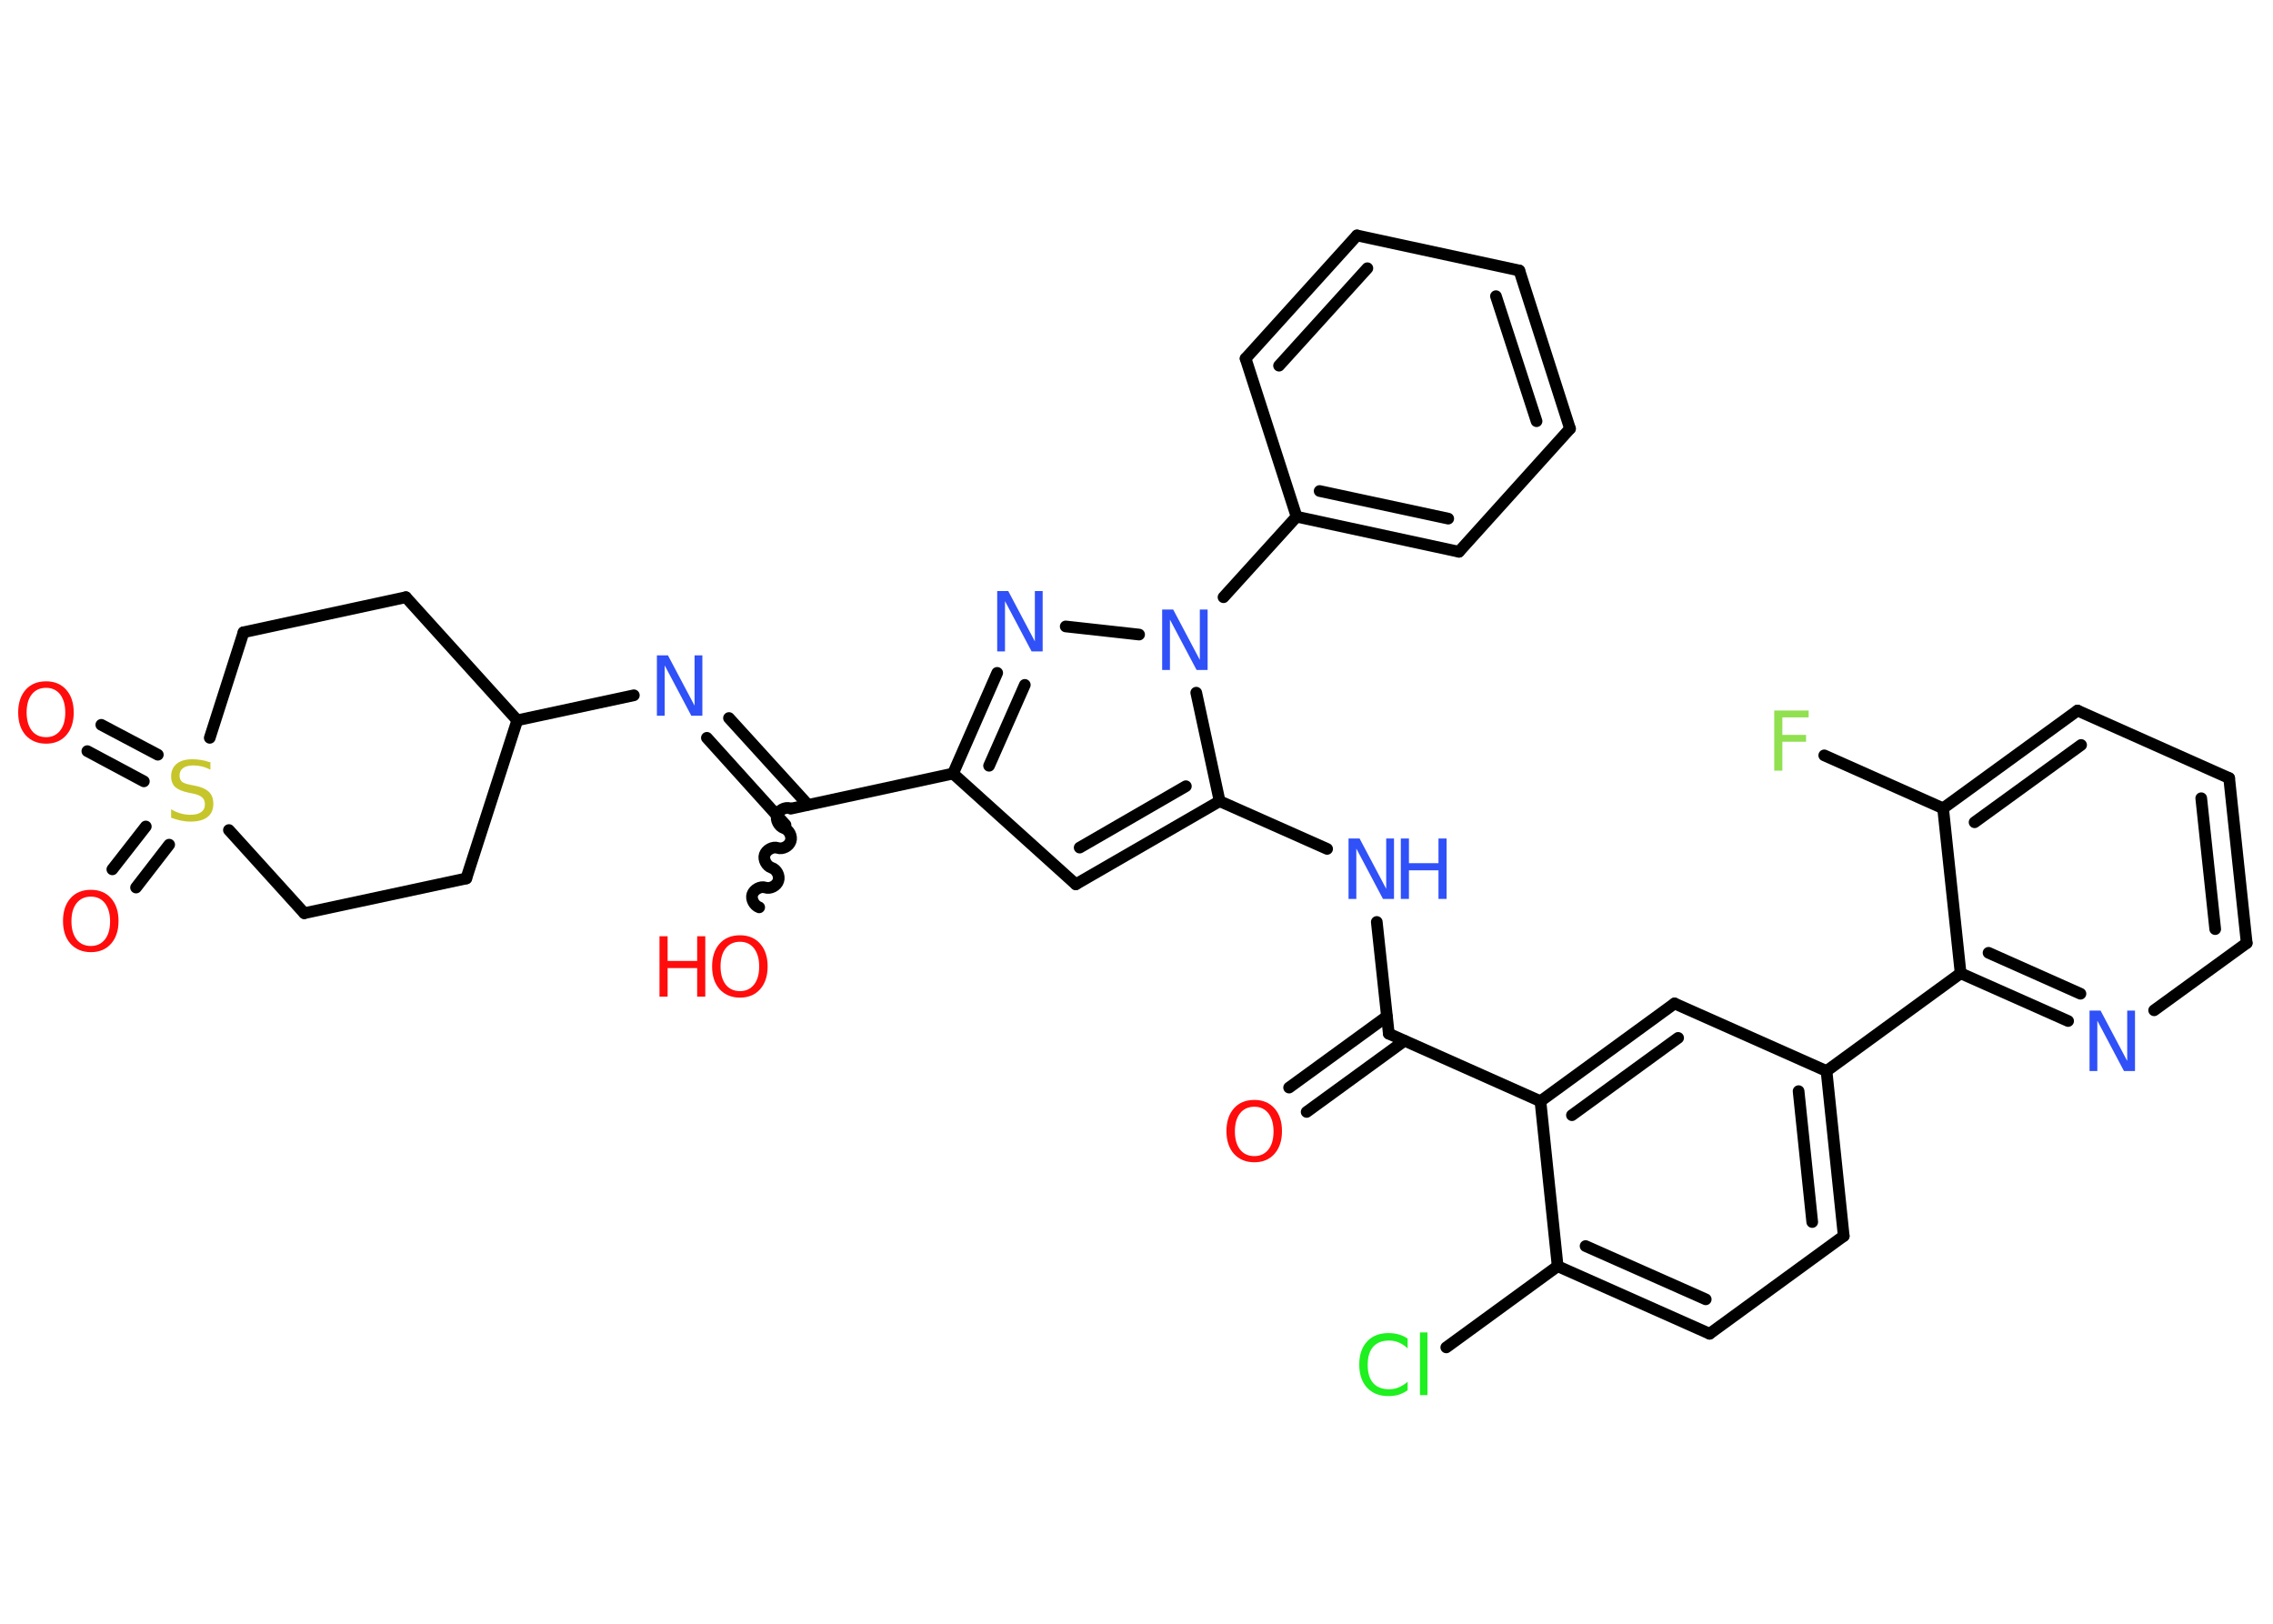 <?xml version='1.0' encoding='UTF-8'?>
<!DOCTYPE svg PUBLIC "-//W3C//DTD SVG 1.1//EN" "http://www.w3.org/Graphics/SVG/1.1/DTD/svg11.dtd">
<svg version='1.2' xmlns='http://www.w3.org/2000/svg' xmlns:xlink='http://www.w3.org/1999/xlink' width='70.0mm' height='50.0mm' viewBox='0 0 70.0 50.0'>
  <desc>Generated by the Chemistry Development Kit (http://github.com/cdk)</desc>
  <g stroke-linecap='round' stroke-linejoin='round' stroke='#000000' stroke-width='.36' fill='#3050F8'>
    <rect x='.0' y='.0' width='70.0' height='50.0' fill='#FFFFFF' stroke='none'/>
    <g id='mol1' class='mol'>
      <g id='mol1bnd1' class='bond'>
        <line x1='39.7' y1='33.49' x2='42.71' y2='31.3'/>
        <line x1='40.24' y1='34.24' x2='43.25' y2='32.05'/>
      </g>
      <line id='mol1bnd2' class='bond' x1='42.77' y1='31.83' x2='42.4' y2='28.39'/>
      <line id='mol1bnd3' class='bond' x1='40.87' y1='26.14' x2='37.56' y2='24.67'/>
      <g id='mol1bnd4' class='bond'>
        <line x1='33.13' y1='27.23' x2='37.56' y2='24.67'/>
        <line x1='33.25' y1='26.1' x2='36.52' y2='24.21'/>
      </g>
      <line id='mol1bnd5' class='bond' x1='33.13' y1='27.23' x2='29.35' y2='23.82'/>
      <line id='mol1bnd6' class='bond' x1='29.35' y1='23.82' x2='24.36' y2='24.9'/>
      <path id='mol1bnd7' class='bond' d='M23.38 27.94c-.15 -.05 -.26 -.25 -.21 -.4c.05 -.15 .25 -.26 .4 -.21c.15 .05 .35 -.05 .4 -.21c.05 -.15 -.05 -.35 -.21 -.4c-.15 -.05 -.26 -.25 -.21 -.4c.05 -.15 .25 -.26 .4 -.21c.15 .05 .35 -.05 .4 -.21c.05 -.15 -.05 -.35 -.21 -.4c-.15 -.05 -.26 -.25 -.21 -.4c.05 -.15 .25 -.26 .4 -.21' fill='none' stroke='#000000' stroke-width='.36'/>
      <g id='mol1bnd8' class='bond'>
        <line x1='24.19' y1='25.4' x2='21.77' y2='22.72'/>
        <line x1='24.88' y1='24.78' x2='22.45' y2='22.11'/>
      </g>
      <line id='mol1bnd9' class='bond' x1='19.52' y1='21.41' x2='15.93' y2='22.18'/>
      <line id='mol1bnd10' class='bond' x1='15.93' y1='22.18' x2='12.5' y2='18.39'/>
      <line id='mol1bnd11' class='bond' x1='12.5' y1='18.39' x2='7.5' y2='19.47'/>
      <line id='mol1bnd12' class='bond' x1='7.5' y1='19.47' x2='6.46' y2='22.72'/>
      <g id='mol1bnd13' class='bond'>
        <line x1='4.43' y1='24.06' x2='2.69' y2='23.13'/>
        <line x1='4.86' y1='23.24' x2='3.12' y2='22.32'/>
      </g>
      <g id='mol1bnd14' class='bond'>
        <line x1='5.21' y1='26.01' x2='4.19' y2='27.33'/>
        <line x1='4.49' y1='25.45' x2='3.46' y2='26.77'/>
      </g>
      <line id='mol1bnd15' class='bond' x1='7.05' y1='25.56' x2='9.37' y2='28.12'/>
      <line id='mol1bnd16' class='bond' x1='9.37' y1='28.12' x2='14.36' y2='27.05'/>
      <line id='mol1bnd17' class='bond' x1='15.93' y1='22.18' x2='14.36' y2='27.05'/>
      <g id='mol1bnd18' class='bond'>
        <line x1='30.71' y1='20.72' x2='29.35' y2='23.82'/>
        <line x1='31.56' y1='21.09' x2='30.46' y2='23.58'/>
      </g>
      <line id='mol1bnd19' class='bond' x1='32.82' y1='19.29' x2='35.08' y2='19.54'/>
      <line id='mol1bnd20' class='bond' x1='37.56' y1='24.67' x2='36.84' y2='21.33'/>
      <line id='mol1bnd21' class='bond' x1='37.68' y1='18.39' x2='39.93' y2='15.91'/>
      <g id='mol1bnd22' class='bond'>
        <line x1='39.93' y1='15.91' x2='44.93' y2='16.99'/>
        <line x1='40.64' y1='15.12' x2='44.6' y2='15.97'/>
      </g>
      <line id='mol1bnd23' class='bond' x1='44.93' y1='16.99' x2='48.35' y2='13.2'/>
      <g id='mol1bnd24' class='bond'>
        <line x1='48.35' y1='13.2' x2='46.79' y2='8.33'/>
        <line x1='47.32' y1='12.97' x2='46.07' y2='9.12'/>
      </g>
      <line id='mol1bnd25' class='bond' x1='46.79' y1='8.33' x2='41.79' y2='7.25'/>
      <g id='mol1bnd26' class='bond'>
        <line x1='41.79' y1='7.25' x2='38.36' y2='11.04'/>
        <line x1='42.11' y1='8.26' x2='39.39' y2='11.26'/>
      </g>
      <line id='mol1bnd27' class='bond' x1='39.93' y1='15.91' x2='38.36' y2='11.04'/>
      <line id='mol1bnd28' class='bond' x1='42.77' y1='31.83' x2='47.44' y2='33.91'/>
      <g id='mol1bnd29' class='bond'>
        <line x1='51.57' y1='30.9' x2='47.44' y2='33.91'/>
        <line x1='51.68' y1='31.96' x2='48.41' y2='34.34'/>
      </g>
      <line id='mol1bnd30' class='bond' x1='51.57' y1='30.9' x2='56.25' y2='32.98'/>
      <line id='mol1bnd31' class='bond' x1='56.25' y1='32.98' x2='60.38' y2='29.97'/>
      <g id='mol1bnd32' class='bond'>
        <line x1='60.38' y1='29.97' x2='63.69' y2='31.44'/>
        <line x1='61.24' y1='29.34' x2='64.07' y2='30.6'/>
      </g>
      <line id='mol1bnd33' class='bond' x1='66.34' y1='31.11' x2='69.19' y2='29.04'/>
      <g id='mol1bnd34' class='bond'>
        <line x1='69.19' y1='29.04' x2='68.65' y2='23.96'/>
        <line x1='68.22' y1='28.61' x2='67.79' y2='24.58'/>
      </g>
      <line id='mol1bnd35' class='bond' x1='68.65' y1='23.96' x2='63.98' y2='21.88'/>
      <g id='mol1bnd36' class='bond'>
        <line x1='63.98' y1='21.88' x2='59.84' y2='24.89'/>
        <line x1='64.09' y1='22.94' x2='60.81' y2='25.32'/>
      </g>
      <line id='mol1bnd37' class='bond' x1='60.38' y1='29.97' x2='59.84' y2='24.89'/>
      <line id='mol1bnd38' class='bond' x1='59.84' y1='24.89' x2='56.18' y2='23.26'/>
      <g id='mol1bnd39' class='bond'>
        <line x1='56.78' y1='38.06' x2='56.25' y2='32.98'/>
        <line x1='55.81' y1='37.63' x2='55.39' y2='33.6'/>
      </g>
      <line id='mol1bnd40' class='bond' x1='56.78' y1='38.06' x2='52.65' y2='41.07'/>
      <g id='mol1bnd41' class='bond'>
        <line x1='47.97' y1='38.99' x2='52.65' y2='41.07'/>
        <line x1='48.83' y1='38.37' x2='52.53' y2='40.01'/>
      </g>
      <line id='mol1bnd42' class='bond' x1='47.44' y1='33.91' x2='47.97' y2='38.99'/>
      <line id='mol1bnd43' class='bond' x1='47.97' y1='38.99' x2='44.54' y2='41.49'/>
      <path id='mol1atm1' class='atom' d='M38.63 34.08q-.28 .0 -.44 .2q-.16 .2 -.16 .56q.0 .35 .16 .56q.16 .2 .44 .2q.27 .0 .43 -.2q.16 -.2 .16 -.56q.0 -.35 -.16 -.56q-.16 -.2 -.43 -.2zM38.63 33.87q.39 .0 .62 .26q.23 .26 .23 .7q.0 .44 -.23 .7q-.23 .26 -.62 .26q-.39 .0 -.63 -.26q-.23 -.26 -.23 -.7q.0 -.44 .23 -.7q.23 -.26 .63 -.26z' stroke='none' fill='#FF0D0D'/>
      <g id='mol1atm3' class='atom'>
        <path d='M41.53 25.82h.34l.82 1.55v-1.55h.24v1.86h-.34l-.82 -1.55v1.55h-.24v-1.86z' stroke='none'/>
        <path d='M43.14 25.82h.25v.76h.91v-.76h.25v1.86h-.25v-.88h-.91v.88h-.25v-1.86z' stroke='none'/>
      </g>
      <g id='mol1atm8' class='atom'>
        <path d='M22.79 29.0q-.28 .0 -.44 .2q-.16 .2 -.16 .56q.0 .35 .16 .56q.16 .2 .44 .2q.27 .0 .43 -.2q.16 -.2 .16 -.56q.0 -.35 -.16 -.56q-.16 -.2 -.43 -.2zM22.79 28.8q.39 .0 .62 .26q.23 .26 .23 .7q.0 .44 -.23 .7q-.23 .26 -.62 .26q-.39 .0 -.63 -.26q-.23 -.26 -.23 -.7q.0 -.44 .23 -.7q.23 -.26 .63 -.26z' stroke='none' fill='#FF0D0D'/>
        <path d='M20.31 28.83h.25v.76h.91v-.76h.25v1.86h-.25v-.88h-.91v.88h-.25v-1.86z' stroke='none' fill='#FF0D0D'/>
      </g>
      <path id='mol1atm9' class='atom' d='M20.23 20.18h.34l.82 1.55v-1.55h.24v1.86h-.34l-.82 -1.55v1.55h-.24v-1.86z' stroke='none'/>
      <path id='mol1atm13' class='atom' d='M6.48 23.46v.24q-.14 -.07 -.27 -.1q-.13 -.03 -.25 -.03q-.21 .0 -.32 .08q-.11 .08 -.11 .23q.0 .12 .07 .19q.07 .06 .28 .1l.15 .03q.28 .06 .41 .19q.13 .13 .13 .36q.0 .27 -.18 .41q-.18 .14 -.53 .14q-.13 .0 -.28 -.03q-.15 -.03 -.31 -.09v-.26q.15 .09 .3 .13q.15 .04 .29 .04q.22 .0 .33 -.08q.12 -.08 .12 -.24q.0 -.14 -.08 -.21q-.08 -.08 -.27 -.12l-.15 -.03q-.28 -.06 -.41 -.17q-.13 -.12 -.13 -.33q.0 -.25 .17 -.39q.17 -.14 .48 -.14q.13 .0 .26 .02q.14 .02 .28 .07z' stroke='none' fill='#C6C62C'/>
      <path id='mol1atm14' class='atom' d='M1.42 21.18q-.28 .0 -.44 .2q-.16 .2 -.16 .56q.0 .35 .16 .56q.16 .2 .44 .2q.27 .0 .43 -.2q.16 -.2 .16 -.56q.0 -.35 -.16 -.56q-.16 -.2 -.43 -.2zM1.42 20.98q.39 .0 .62 .26q.23 .26 .23 .7q.0 .44 -.23 .7q-.23 .26 -.62 .26q-.39 .0 -.63 -.26q-.23 -.26 -.23 -.7q.0 -.44 .23 -.7q.23 -.26 .63 -.26z' stroke='none' fill='#FF0D0D'/>
      <path id='mol1atm15' class='atom' d='M2.8 27.61q-.28 .0 -.44 .2q-.16 .2 -.16 .56q.0 .35 .16 .56q.16 .2 .44 .2q.27 .0 .43 -.2q.16 -.2 .16 -.56q.0 -.35 -.16 -.56q-.16 -.2 -.43 -.2zM2.8 27.4q.39 .0 .62 .26q.23 .26 .23 .7q.0 .44 -.23 .7q-.23 .26 -.62 .26q-.39 .0 -.63 -.26q-.23 -.26 -.23 -.7q.0 -.44 .23 -.7q.23 -.26 .63 -.26z' stroke='none' fill='#FF0D0D'/>
      <path id='mol1atm18' class='atom' d='M30.71 18.2h.34l.82 1.55v-1.55h.24v1.86h-.34l-.82 -1.55v1.55h-.24v-1.86z' stroke='none'/>
      <path id='mol1atm19' class='atom' d='M35.79 18.77h.34l.82 1.55v-1.55h.24v1.86h-.34l-.82 -1.55v1.55h-.24v-1.86z' stroke='none'/>
      <path id='mol1atm30' class='atom' d='M64.35 31.12h.34l.82 1.55v-1.55h.24v1.86h-.34l-.82 -1.55v1.55h-.24v-1.86z' stroke='none'/>
      <path id='mol1atm35' class='atom' d='M54.64 21.88h1.06v.21h-.81v.54h.73v.21h-.73v.89h-.25v-1.86z' stroke='none' fill='#90E050'/>
      <path id='mol1atm39' class='atom' d='M43.35 41.25v.27q-.13 -.12 -.27 -.18q-.14 -.06 -.3 -.06q-.32 .0 -.49 .19q-.17 .19 -.17 .56q.0 .37 .17 .56q.17 .19 .49 .19q.16 .0 .3 -.06q.14 -.06 .27 -.17v.26q-.13 .09 -.28 .14q-.15 .04 -.31 .04q-.42 .0 -.66 -.26q-.24 -.26 -.24 -.71q.0 -.45 .24 -.71q.24 -.26 .66 -.26q.17 .0 .31 .04q.15 .04 .28 .13zM43.73 41.03h.23v1.93h-.23v-1.93z' stroke='none' fill='#1FF01F'/>
    </g>
  </g>
</svg>
